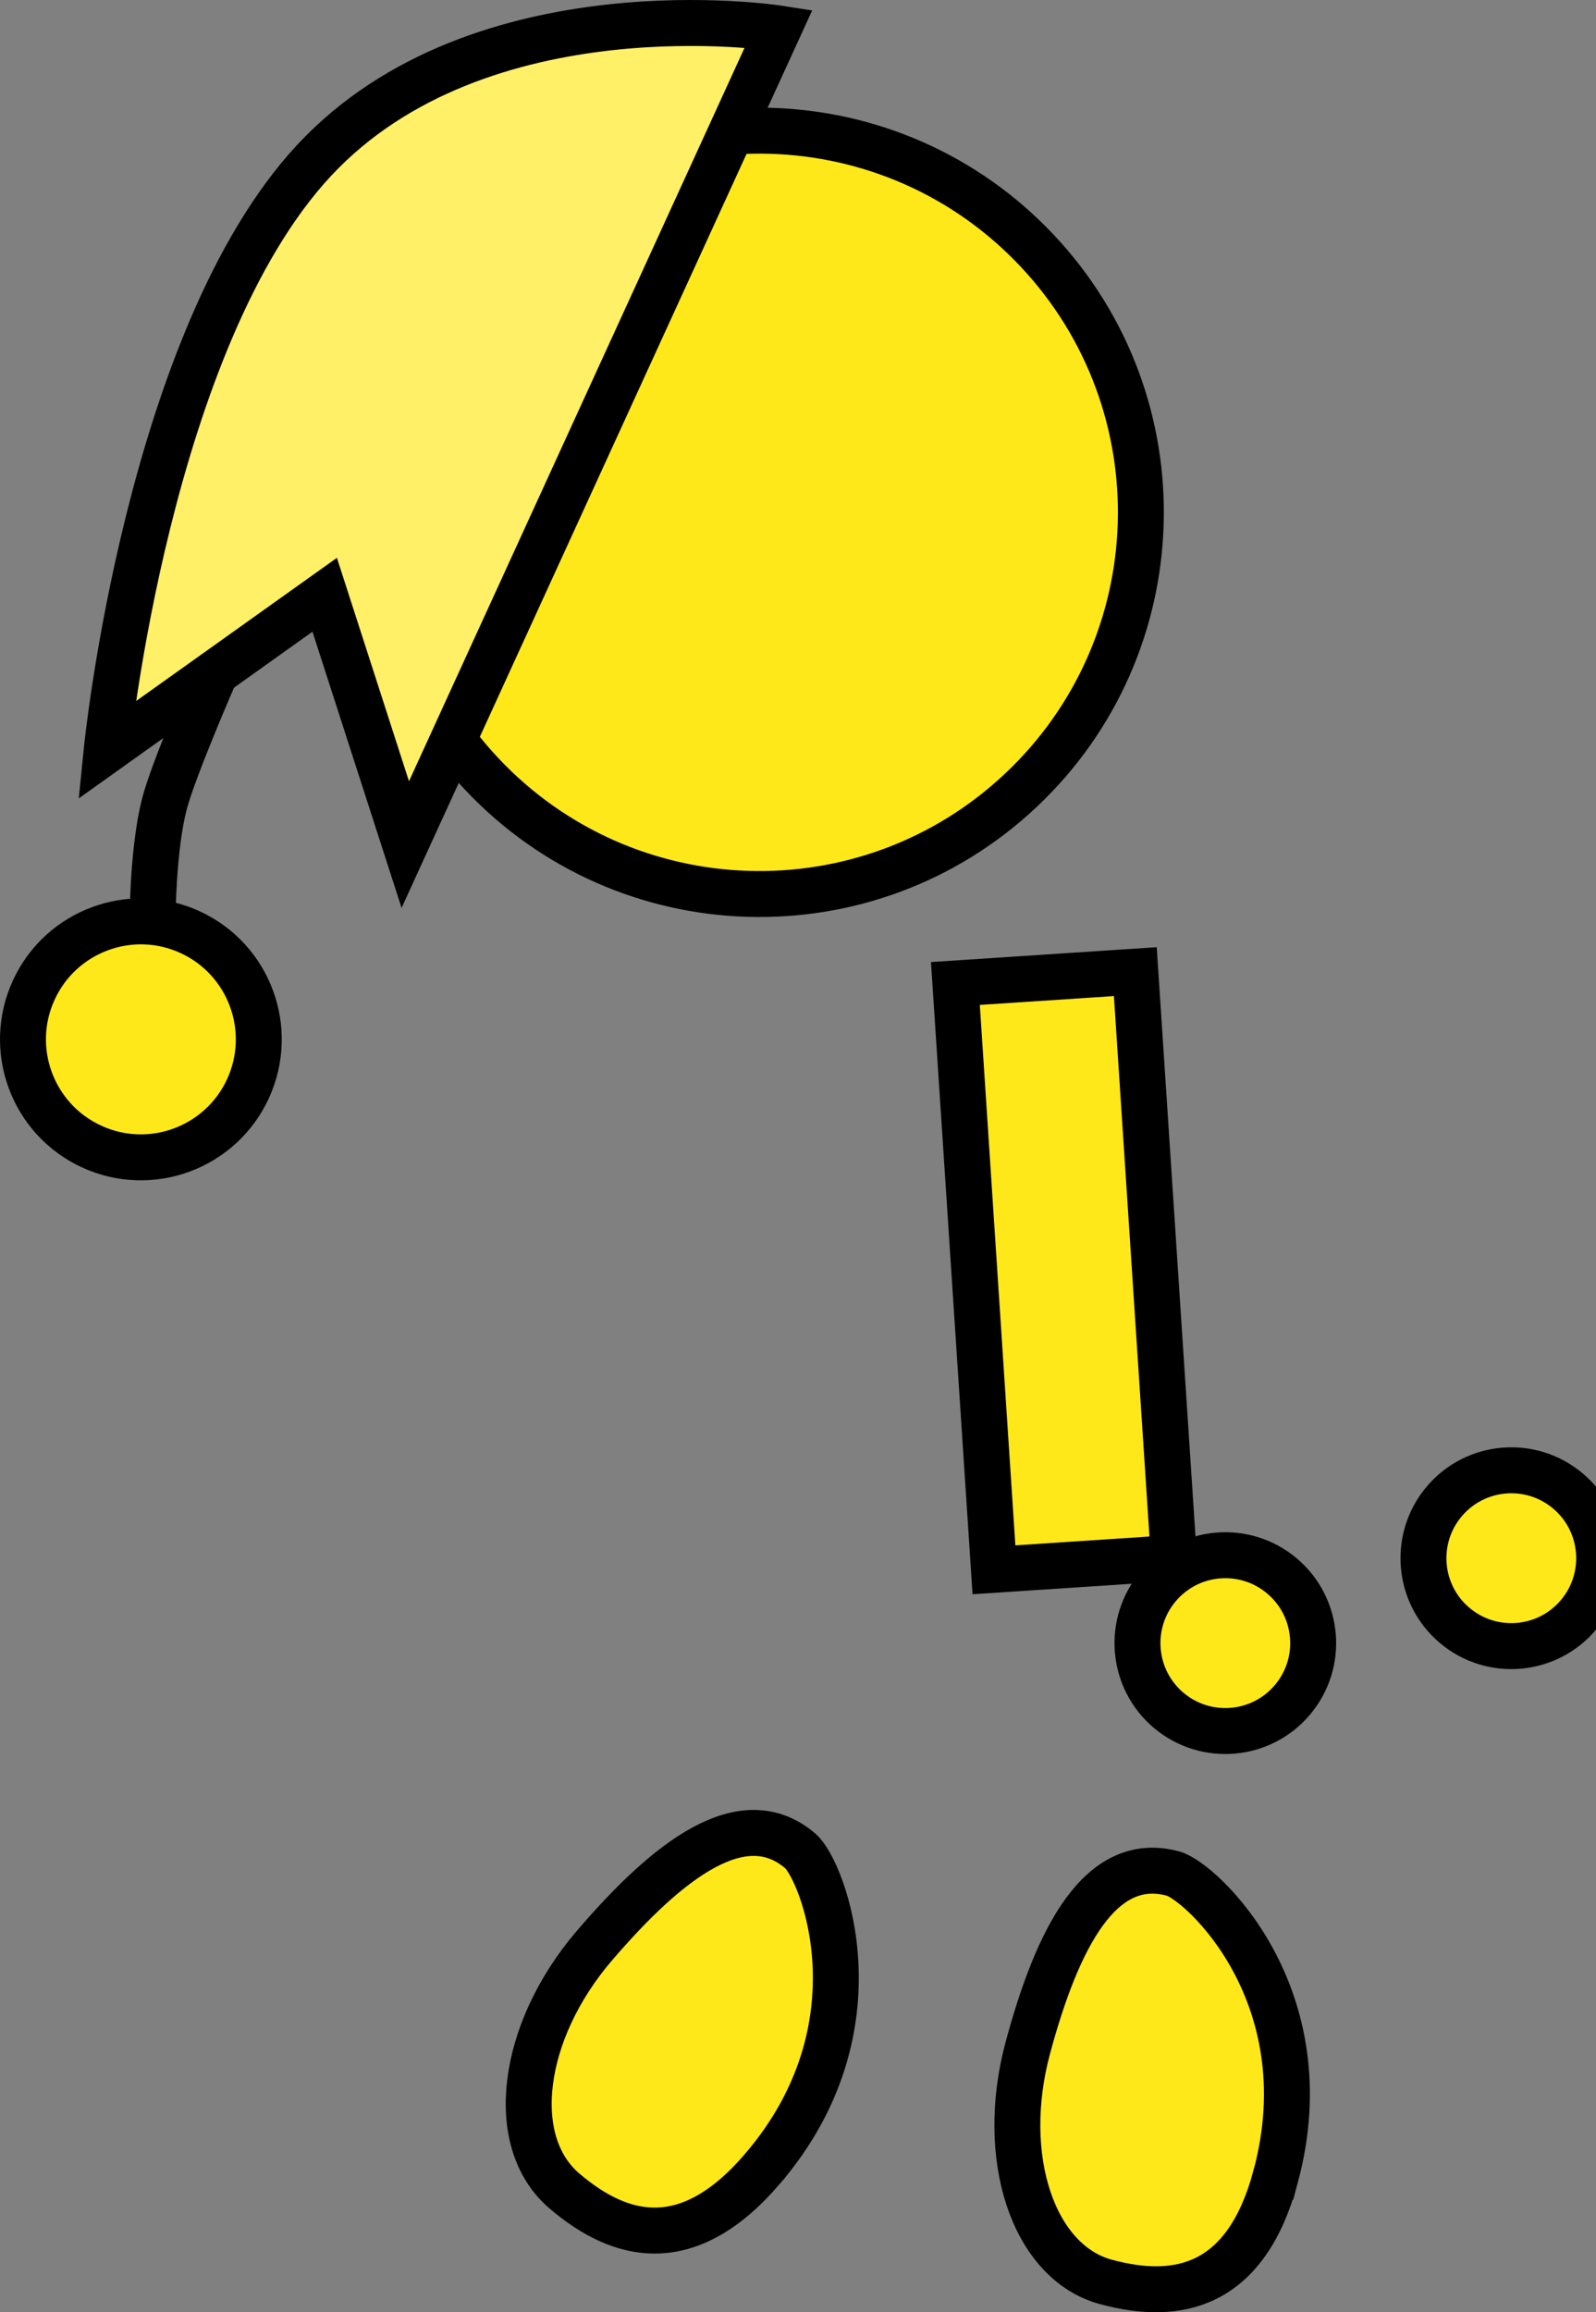 <svg version="1.1" xmlns="http://www.w3.org/2000/svg" xmlns:xlink="http://www.w3.org/1999/xlink" width="69.49" height="100.604" viewBox="0,0,69.49,100.604"><rect x="0" y="0" width="69.49" height="100.604" fill="#808080" stroke="none"/><g transform="translate(-196.292,-136.422)"><g data-paper-data="{&quot;isPaintingLayer&quot;:true}" fill-rule="nonzero" stroke="#000000" stroke-width="2" stroke-linejoin="miter" stroke-miterlimit="10" stroke-dasharray="" stroke-dashoffset="0" style="mix-blend-mode: normal"><path d="M217.267,170.098c-6.287,-6.678 -5.971,-17.188 0.707,-23.476c6.678,-6.287 17.188,-5.971 23.476,0.707c6.287,6.678 5.971,17.188 -0.707,23.476c-6.678,6.287 -17.188,5.971 -23.476,-0.707z" fill="#ffe819" stroke-linecap="butt"/><path d="M239.569,204.723l-1.679,-25.51l7.834,-0.516l1.679,25.51z" fill="#ffe819" stroke-linecap="butt"/><path d="M202.934,176.449c0,0 0.006,-3.063 0.513,-5.036c0.402,-1.563 2.287,-5.863 2.287,-5.863" fill="none" stroke-linecap="round"/><path d="M200.28,186.307c-2.575,-1.185 -3.702,-4.234 -2.517,-6.809c1.185,-2.575 4.234,-3.702 6.809,-2.517c2.575,1.185 3.702,4.234 2.517,6.809c-1.185,2.575 -4.234,3.702 -6.809,2.517z" fill="#ffe819" stroke-linecap="butt"/><path d="M251.831,231.133c-1.289,4.776 -4.219,5.43 -7.385,4.575c-3.166,-0.854 -4.689,-5.419 -3.4,-10.195c1.289,-4.776 3.151,-8.428 6.318,-7.574c1.223,0.33 6.595,5.308 4.468,13.194z" data-paper-data="{&quot;index&quot;:null}" fill="#ffe819" stroke-linecap="butt"/><path d="M213.938,173.169l-3.509,-10.869l-9.492,6.765c0,0 1.793,-17.895 9.031,-25.664c7.238,-7.769 20.227,-5.74 20.227,-5.74z" data-paper-data="{&quot;index&quot;:null}" fill="#fff067" stroke-linecap="butt"/><path d="M229.488,230.79c-3.221,3.755 -6.146,3.082 -8.636,0.947c-2.49,-2.135 -1.897,-6.91 1.324,-10.666c3.221,-3.755 6.474,-6.248 8.964,-4.113c0.961,0.825 3.665,7.631 -1.652,13.831z" data-paper-data="{&quot;index&quot;:null}" fill="#ffe819" stroke-linecap="butt"/><path d="M246.719,205.447c1.362,-1.615 3.775,-1.819 5.39,-0.457c1.615,1.362 1.819,3.775 0.457,5.39c-1.362,1.615 -3.775,1.819 -5.39,0.457c-1.615,-1.362 -1.819,-3.775 -0.457,-5.39z" fill="#ffe819" stroke-linecap="butt"/><path d="M259.171,201.752c1.362,-1.615 3.775,-1.819 5.39,-0.457c1.615,1.362 1.819,3.775 0.457,5.39c-1.362,1.615 -3.775,1.819 -5.39,0.457c-1.615,-1.362 -1.819,-3.775 -0.457,-5.39z" fill="#ffe819" stroke-linecap="butt"/></g></g></svg>
